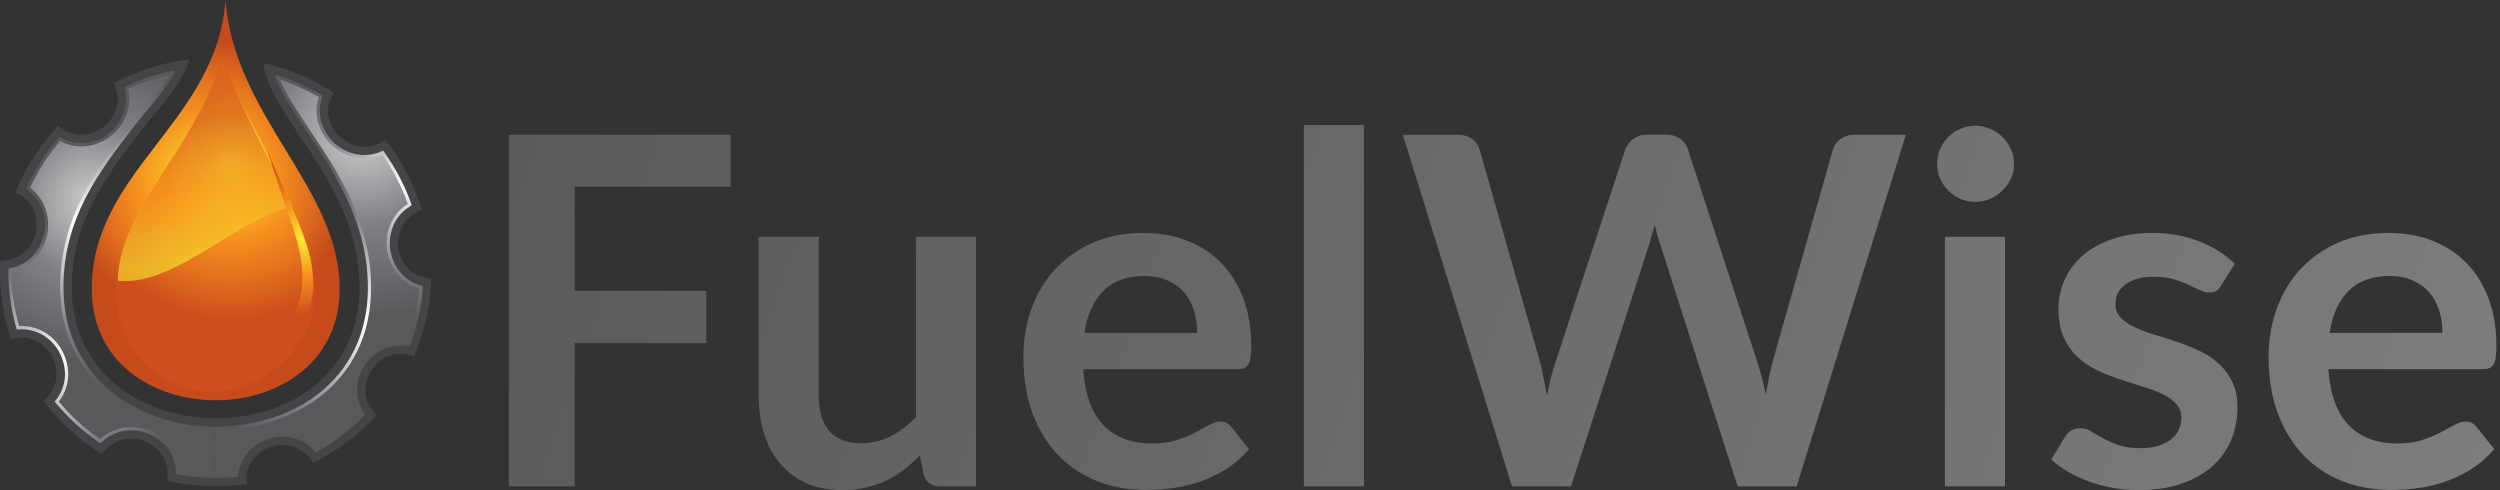 <svg width="204" height="40" viewBox="0 0 204 40" fill="none" xmlns="http://www.w3.org/2000/svg">
<rect x="0" y="0" width="204" height="40" fill="#333333" stroke="none"/>
<path d="M194.899 19.008C196.182 19.008 197.36 19.213 198.431 19.623C199.516 20.033 200.448 20.635 201.229 21.429C202.009 22.209 202.618 23.175 203.054 24.326C203.491 25.463 203.709 26.766 203.709 28.234C203.709 28.605 203.689 28.916 203.649 29.167C203.623 29.405 203.563 29.597 203.471 29.742C203.391 29.875 203.279 29.974 203.134 30.04C202.988 30.093 202.803 30.119 202.578 30.119H189.999C190.144 32.209 190.706 33.743 191.685 34.722C192.664 35.701 193.96 36.191 195.574 36.191C196.368 36.191 197.049 36.098 197.618 35.913C198.2 35.728 198.702 35.523 199.126 35.298C199.562 35.073 199.939 34.868 200.257 34.683C200.587 34.498 200.905 34.405 201.209 34.405C201.407 34.405 201.579 34.445 201.725 34.524C201.87 34.603 201.996 34.716 202.102 34.861L203.53 36.647C202.988 37.282 202.38 37.818 201.705 38.254C201.03 38.677 200.323 39.021 199.582 39.286C198.854 39.537 198.107 39.716 197.34 39.822C196.586 39.927 195.852 39.98 195.138 39.98C193.722 39.98 192.406 39.749 191.189 39.286C189.972 38.81 188.914 38.115 188.014 37.203C187.115 36.277 186.407 35.139 185.891 33.79C185.376 32.427 185.118 30.853 185.118 29.068C185.118 27.679 185.343 26.376 185.792 25.159C186.242 23.929 186.884 22.864 187.717 21.964C188.563 21.052 189.589 20.331 190.792 19.802C192.009 19.273 193.378 19.008 194.899 19.008ZM194.999 22.52C193.57 22.52 192.452 22.923 191.645 23.73C190.839 24.537 190.323 25.681 190.098 27.163H199.304C199.304 26.528 199.218 25.933 199.046 25.377C198.874 24.808 198.61 24.312 198.253 23.889C197.895 23.466 197.446 23.135 196.903 22.897C196.361 22.646 195.726 22.52 194.999 22.52Z" fill="url(#paint0_linear_32_380)"/>
<path d="M181.248 23.294C181.115 23.505 180.977 23.657 180.831 23.75C180.686 23.829 180.5 23.869 180.275 23.869C180.037 23.869 179.779 23.803 179.502 23.671C179.237 23.538 178.926 23.393 178.569 23.234C178.212 23.062 177.802 22.91 177.339 22.778C176.889 22.646 176.354 22.579 175.732 22.579C174.766 22.579 174.006 22.785 173.45 23.195C172.895 23.605 172.617 24.14 172.617 24.802C172.617 25.238 172.756 25.609 173.033 25.913C173.324 26.204 173.701 26.462 174.164 26.687C174.641 26.912 175.176 27.116 175.772 27.302C176.367 27.474 176.975 27.666 177.597 27.877C178.219 28.089 178.827 28.334 179.422 28.611C180.018 28.876 180.547 29.22 181.01 29.643C181.486 30.053 181.863 30.549 182.141 31.131C182.432 31.713 182.577 32.414 182.577 33.234C182.577 34.213 182.398 35.119 182.041 35.953C181.684 36.773 181.162 37.487 180.474 38.095C179.786 38.691 178.933 39.16 177.914 39.504C176.909 39.835 175.752 40 174.442 40C173.741 40 173.053 39.934 172.379 39.802C171.717 39.683 171.076 39.511 170.454 39.286C169.846 39.061 169.277 38.796 168.748 38.492C168.232 38.188 167.775 37.857 167.379 37.5L168.51 35.635C168.655 35.41 168.827 35.238 169.025 35.119C169.224 35 169.475 34.941 169.779 34.941C170.084 34.941 170.368 35.027 170.633 35.199C170.91 35.37 171.228 35.556 171.585 35.754C171.942 35.953 172.359 36.138 172.835 36.31C173.324 36.482 173.939 36.568 174.68 36.568C175.262 36.568 175.758 36.501 176.168 36.369C176.592 36.224 176.936 36.038 177.2 35.814C177.478 35.589 177.676 35.331 177.795 35.04C177.928 34.736 177.994 34.425 177.994 34.107C177.994 33.631 177.848 33.241 177.557 32.937C177.279 32.632 176.902 32.368 176.426 32.143C175.963 31.918 175.428 31.72 174.819 31.548C174.224 31.363 173.609 31.164 172.974 30.953C172.352 30.741 171.737 30.496 171.129 30.218C170.533 29.927 169.998 29.564 169.522 29.127C169.059 28.691 168.682 28.155 168.391 27.52C168.113 26.885 167.974 26.118 167.974 25.218C167.974 24.385 168.139 23.591 168.47 22.837C168.801 22.084 169.283 21.429 169.918 20.873C170.566 20.304 171.367 19.855 172.319 19.524C173.285 19.18 174.396 19.008 175.652 19.008C177.055 19.008 178.331 19.239 179.482 19.703C180.633 20.166 181.592 20.774 182.359 21.528L181.248 23.294Z" fill="url(#paint1_linear_32_380)"/>
<path d="M163.609 19.325V39.682H158.709V19.325H163.609ZM164.344 13.393C164.344 13.816 164.258 14.213 164.086 14.583C163.914 14.954 163.682 15.278 163.391 15.555C163.113 15.833 162.783 16.058 162.399 16.23C162.016 16.389 161.605 16.468 161.169 16.468C160.746 16.468 160.342 16.389 159.959 16.23C159.588 16.058 159.264 15.833 158.986 15.555C158.709 15.278 158.484 14.954 158.312 14.583C158.153 14.213 158.074 13.816 158.074 13.393C158.074 12.956 158.153 12.546 158.312 12.163C158.484 11.779 158.709 11.448 158.986 11.171C159.264 10.893 159.588 10.675 159.959 10.516C160.342 10.344 160.746 10.258 161.169 10.258C161.605 10.258 162.016 10.344 162.399 10.516C162.783 10.675 163.113 10.893 163.391 11.171C163.682 11.448 163.914 11.779 164.086 12.163C164.258 12.546 164.344 12.956 164.344 13.393Z" fill="url(#paint2_linear_32_380)"/>
<path d="M114.468 10.992H118.952C119.415 10.992 119.798 11.104 120.102 11.329C120.42 11.541 120.632 11.832 120.737 12.202L125.618 29.365C125.737 29.788 125.843 30.251 125.936 30.754C126.042 31.243 126.141 31.766 126.233 32.321C126.339 31.766 126.452 31.243 126.571 30.754C126.703 30.251 126.842 29.788 126.987 29.365L132.622 12.202C132.728 11.898 132.933 11.62 133.237 11.369C133.555 11.118 133.938 10.992 134.388 10.992H135.956C136.419 10.992 136.802 11.104 137.106 11.329C137.411 11.541 137.622 11.832 137.741 12.202L143.337 29.365C143.628 30.212 143.879 31.151 144.091 32.182C144.183 31.667 144.276 31.171 144.368 30.694C144.474 30.218 144.58 29.775 144.686 29.365L149.567 12.202C149.659 11.872 149.864 11.587 150.182 11.349C150.499 11.111 150.883 10.992 151.333 10.992H155.519L146.61 39.682H141.789L135.519 20.079C135.44 19.828 135.354 19.557 135.261 19.266C135.182 18.975 135.103 18.664 135.023 18.333C134.944 18.664 134.858 18.975 134.765 19.266C134.686 19.557 134.606 19.828 134.527 20.079L128.198 39.682H123.376L114.468 10.992Z" fill="url(#paint3_linear_32_380)"/>
<path d="M111.294 10.198V39.683H106.393V10.198H111.294Z" fill="url(#paint4_linear_32_380)"/>
<path d="M93.29 19.008C94.573 19.008 95.751 19.213 96.822 19.623C97.907 20.033 98.839 20.635 99.62 21.429C100.4 22.209 101.009 23.175 101.445 24.326C101.882 25.463 102.1 26.766 102.1 28.234C102.1 28.605 102.08 28.916 102.04 29.167C102.014 29.405 101.954 29.597 101.862 29.742C101.783 29.875 101.67 29.974 101.525 30.04C101.379 30.093 101.194 30.119 100.969 30.119H88.39C88.535 32.209 89.097 33.743 90.076 34.722C91.055 35.701 92.351 36.191 93.965 36.191C94.759 36.191 95.44 36.098 96.009 35.913C96.591 35.728 97.093 35.523 97.517 35.298C97.953 35.073 98.33 34.868 98.648 34.683C98.978 34.498 99.296 34.405 99.6 34.405C99.798 34.405 99.97 34.445 100.116 34.524C100.261 34.603 100.387 34.716 100.493 34.861L101.921 36.647C101.379 37.282 100.771 37.818 100.096 38.254C99.421 38.677 98.714 39.021 97.973 39.286C97.246 39.537 96.498 39.716 95.731 39.822C94.977 39.927 94.243 39.98 93.528 39.98C92.113 39.98 90.797 39.749 89.58 39.286C88.363 38.81 87.305 38.115 86.406 37.203C85.506 36.277 84.798 35.139 84.282 33.79C83.767 32.427 83.509 30.853 83.509 29.068C83.509 27.679 83.734 26.376 84.183 25.159C84.633 23.929 85.275 22.864 86.108 21.964C86.954 21.052 87.98 20.331 89.183 19.802C90.4 19.273 91.769 19.008 93.29 19.008ZM93.39 22.52C91.961 22.52 90.843 22.923 90.037 23.73C89.23 24.537 88.714 25.681 88.489 27.163H97.695C97.695 26.528 97.609 25.933 97.437 25.377C97.265 24.808 97.001 24.312 96.644 23.889C96.287 23.466 95.837 23.135 95.294 22.897C94.752 22.646 94.117 22.52 93.39 22.52Z" fill="url(#paint5_linear_32_380)"/>
<path d="M66.808 19.325V32.262C66.808 33.505 67.092 34.471 67.661 35.159C68.243 35.833 69.109 36.171 70.26 36.171C71.107 36.171 71.9 35.986 72.641 35.615C73.382 35.231 74.083 34.709 74.744 34.048V19.325H79.645V39.683H76.649C76.014 39.683 75.598 39.385 75.399 38.79L75.062 37.163C74.639 37.586 74.202 37.976 73.752 38.333C73.303 38.677 72.82 38.975 72.304 39.226C71.801 39.464 71.252 39.65 70.657 39.782C70.075 39.927 69.447 40 68.772 40C67.661 40 66.676 39.815 65.816 39.444C64.969 39.061 64.255 38.525 63.673 37.837C63.091 37.15 62.648 36.336 62.344 35.397C62.053 34.444 61.907 33.4 61.907 32.262V19.325H66.808Z" fill="url(#paint6_linear_32_380)"/>
<path d="M59.615 10.992V15.238H46.897V23.73H57.631V27.996H46.897V39.682H41.52V10.992H59.615Z" fill="url(#paint7_linear_32_380)"/>
<path fill-rule="evenodd" clip-rule="evenodd" d="M34.441 17.13C33.803 15.026 32.775 13.084 31.436 11.386C28.895 13.261 25.566 10.232 27.221 7.551C25.501 6.433 23.565 5.609 21.483 5.141C22.104 9.826 29.336 14.991 29.336 23.448C29.336 37.755 5.858 37.629 5.858 23.448C5.858 18.042 8.618 14.443 11.44 10.774C12.878 8.901 14.844 6.929 15.448 4.843C13.246 5.105 11.159 5.781 9.28 6.791C10.682 9.568 7.164 12.361 4.755 10.254C3.272 11.829 2.077 13.677 1.259 15.716C4.117 16.95 3.243 21.327 0.034 21.264C-0.116 23.344 0.235 25.698 0.891 27.675C3.956 26.783 5.957 30.761 3.542 32.703C4.848 34.435 6.479 35.92 8.342 37.068C10.107 34.468 14.217 36.154 13.615 39.229C15.742 39.719 17.962 39.812 20.116 39.508C19.777 36.394 24.02 35.057 25.554 37.801C27.514 36.812 29.263 35.469 30.719 33.858C28.442 31.675 30.868 27.949 33.783 29.075C34.611 27.161 35.162 24.841 35.192 22.755C32.032 22.554 31.457 18.142 34.441 17.13Z" fill="#454547"/>
<path fill-rule="evenodd" clip-rule="evenodd" d="M17.485 34.947C14.276 34.917 11.277 33.907 9.029 32.093C6.422 29.989 5.043 27.001 5.043 23.452C5.043 17.756 7.966 13.956 10.792 10.281C11.139 9.828 11.521 9.365 11.889 8.918C12.709 7.924 13.546 6.905 14.115 5.889C12.791 6.165 11.513 6.6 10.296 7.191C10.544 8.134 10.4 9.113 9.874 9.97C9.175 11.106 7.934 11.813 6.638 11.813C6.02 11.813 5.421 11.652 4.875 11.343C3.816 12.566 2.951 13.915 2.295 15.371C3.619 16.302 3.987 17.86 3.723 19.134C3.455 20.427 2.467 21.73 0.818 22.024C0.792 23.533 1.017 25.195 1.458 26.751C1.561 26.743 1.661 26.739 1.762 26.739C3.318 26.739 4.671 27.728 5.21 29.258C5.652 30.511 5.425 31.799 4.629 32.776C5.65 34.019 6.841 35.102 8.182 36.006C8.862 35.348 9.746 34.984 10.702 34.984C11.848 34.984 12.963 35.506 13.682 36.38C14.2 37.013 14.475 37.777 14.485 38.588C15.468 38.772 16.473 38.866 17.481 38.874C17.526 37.56 17.542 36.252 17.485 34.947Z" fill="url(#paint8_radial_32_380)"/>
<path fill-rule="evenodd" clip-rule="evenodd" d="M31.706 20.352C31.534 19.052 32.025 17.52 33.443 16.692C32.913 15.182 32.168 13.762 31.223 12.456C30.75 12.672 30.248 12.785 29.738 12.785C29.738 12.785 29.738 12.785 29.736 12.785C28.396 12.785 27.099 12.005 26.425 10.799C25.905 9.87 25.824 8.832 26.173 7.863C25.058 7.203 23.87 6.677 22.622 6.291C23.128 7.636 24.105 9.096 25.196 10.725C27.404 14.024 30.153 18.13 30.153 23.452C30.153 31.35 23.668 34.951 17.639 34.951H17.637C17.587 34.951 17.538 34.949 17.489 34.949C17.546 36.257 17.53 37.564 17.487 38.872C17.532 38.872 17.578 38.874 17.623 38.874C18.182 38.874 18.745 38.847 19.305 38.791C19.382 38.035 19.685 37.338 20.189 36.773C20.9 35.981 21.976 35.506 23.065 35.506C24.154 35.506 25.119 35.951 25.808 36.751C27.217 35.965 28.499 34.988 29.63 33.832C28.956 32.839 28.814 31.602 29.277 30.45C29.852 29.02 31.231 28.057 32.708 28.057C32.905 28.057 33.102 28.073 33.299 28.106C33.876 26.596 34.244 24.955 34.347 23.444C32.751 23.013 31.877 21.656 31.706 20.352Z" fill="url(#paint9_radial_32_380)"/>
<path d="M33.896 23.147C32.584 22.578 31.965 21.319 31.835 20.336C31.692 19.243 32.044 17.663 33.508 16.809C33.596 16.756 33.6 16.75 33.565 16.649C33.031 15.131 32.279 13.693 31.327 12.379C31.27 12.298 31.254 12.296 31.166 12.336C30.707 12.546 30.224 12.651 29.734 12.651C28.442 12.651 27.189 11.899 26.539 10.732C26.045 9.846 25.958 8.842 26.297 7.904C26.33 7.813 26.323 7.794 26.24 7.745C25.121 7.083 23.916 6.549 22.661 6.159C22.425 6.086 22.417 6.116 22.498 6.332C22.498 6.334 22.5 6.336 22.5 6.338C22.647 6.389 22.785 6.441 22.905 6.517C23.991 6.878 25.032 7.347 26.011 7.918C25.69 8.899 25.795 9.939 26.309 10.861C27.004 12.109 28.349 12.915 29.736 12.915C30.228 12.915 30.713 12.814 31.178 12.619C32.064 13.86 32.771 15.209 33.281 16.635C31.784 17.567 31.424 19.22 31.573 20.37C31.725 21.524 32.505 23.031 34.205 23.541C34.095 24.971 33.744 26.531 33.21 27.959C33.043 27.935 32.873 27.925 32.706 27.925C31.176 27.925 29.748 28.92 29.153 30.401C28.69 31.551 28.804 32.788 29.46 33.814C28.381 34.9 27.164 35.831 25.836 36.582C25.123 35.8 24.142 35.372 23.063 35.372C21.936 35.372 20.825 35.863 20.089 36.682C19.59 37.237 19.279 37.921 19.183 38.667C18.466 38.734 17.745 38.752 17.026 38.727C17.026 38.815 17.024 38.902 17.022 38.99C17.221 38.996 17.422 39.004 17.621 39.004C18.182 39.004 18.753 38.977 19.315 38.922C19.419 38.912 19.423 38.908 19.433 38.803C19.506 38.071 19.801 37.399 20.286 36.859C20.971 36.093 22.011 35.636 23.063 35.636C24.101 35.636 25.04 36.062 25.706 36.836C25.775 36.914 25.781 36.914 25.872 36.865C27.288 36.075 28.584 35.087 29.724 33.925C29.799 33.848 29.799 33.844 29.74 33.757C29.08 32.788 28.958 31.6 29.399 30.499C29.954 29.119 31.284 28.189 32.708 28.189C32.897 28.189 33.384 28.254 33.384 28.254C34.006 27.135 34.496 24.663 34.487 23.344C34.485 23.344 34.047 23.212 33.896 23.147Z" fill="url(#paint10_radial_32_380)"/>
<path d="M11.789 8.834C11.421 9.281 11.038 9.744 10.69 10.201C7.85 13.892 4.913 17.709 4.913 23.45C4.913 27.041 6.307 30.064 8.949 32.195C11.107 33.936 13.947 34.947 17.006 35.067C17.002 34.978 16.996 34.89 16.991 34.801C13.999 34.677 11.223 33.688 9.114 31.988C6.538 29.909 5.177 26.958 5.177 23.45C5.177 17.797 8.086 14.018 10.9 10.36C12.021 8.903 13.331 7.565 14.233 5.952C14.233 5.842 14.278 5.761 14.206 5.747C14.044 5.913 13.894 6.088 13.749 6.248C13.201 7.116 12.486 7.987 11.789 8.834Z" fill="url(#paint11_radial_32_380)"/>
<path d="M14.617 38.472C14.584 37.667 14.298 36.914 13.784 36.29C13.04 35.386 11.887 34.844 10.702 34.844C9.758 34.844 8.864 35.195 8.169 35.831C6.906 34.966 5.774 33.938 4.799 32.768C5.581 31.754 5.776 30.462 5.334 29.209C4.753 27.559 3.247 26.513 1.555 26.609C1.149 25.14 0.934 23.558 0.946 22.13C2.709 21.764 3.611 20.311 3.849 19.158C4.082 18.032 3.851 16.367 2.457 15.323C3.087 13.953 3.908 12.668 4.903 11.506C5.447 11.796 6.028 11.944 6.636 11.944C7.98 11.944 9.264 11.213 9.987 10.037C10.507 9.192 10.668 8.211 10.45 7.262C11.535 6.744 12.677 6.348 13.849 6.082C13.816 6.137 13.78 6.192 13.745 6.249C13.89 6.09 14.04 5.915 14.202 5.749C14.178 5.745 14.143 5.747 14.087 5.759C12.756 6.037 11.462 6.478 10.237 7.071C10.142 7.118 10.14 7.122 10.168 7.224C10.52 8.554 10.002 9.911 8.988 10.803C7.885 11.772 6.221 11.955 4.94 11.227C4.862 11.181 4.832 11.189 4.775 11.254C3.709 12.485 2.835 13.85 2.173 15.316C2.134 15.404 2.138 15.422 2.218 15.477C3.587 16.44 3.814 18.034 3.593 19.105C3.367 20.2 2.498 21.587 0.794 21.892C0.696 21.91 0.688 21.92 0.686 22.02C0.661 23.535 0.891 25.227 1.332 26.785C1.362 26.885 1.366 26.889 1.47 26.881C3.079 26.751 4.533 27.728 5.086 29.298C5.51 30.497 5.305 31.734 4.527 32.688C4.464 32.766 4.462 32.776 4.527 32.855C5.553 34.104 6.758 35.201 8.11 36.109C8.192 36.166 8.202 36.166 8.275 36.095C8.931 35.461 9.792 35.11 10.702 35.11C11.809 35.11 12.886 35.614 13.579 36.457C14.075 37.062 14.343 37.797 14.353 38.583C14.355 38.689 14.357 38.691 14.462 38.711C15.301 38.866 16.157 38.957 17.018 38.988C17.02 38.9 17.022 38.813 17.022 38.724C16.215 38.699 15.409 38.614 14.617 38.472Z" fill="url(#paint12_radial_32_380)"/>
<path d="M17.637 35.081C23.729 35.079 30.283 31.439 30.283 23.45C30.283 18.089 27.522 13.963 25.302 10.646C24.268 9.102 23.368 7.756 22.846 6.5C22.866 6.506 22.886 6.514 22.905 6.522C22.785 6.445 22.647 6.393 22.5 6.342C23.012 7.699 23.971 9.133 25.084 10.796C27.284 14.081 30.02 18.168 30.02 23.45C30.02 31.258 23.601 34.815 17.635 34.817C17.42 34.817 17.203 34.811 16.991 34.803C16.996 34.892 17.002 34.98 17.006 35.069C17.213 35.077 17.424 35.081 17.637 35.081Z" fill="url(#paint13_radial_32_380)"/>
<path fill-rule="evenodd" clip-rule="evenodd" d="M18.397 0C17.735 9.891 7.485 13.959 7.485 23.564C7.485 35.707 27.715 35.683 27.715 23.564C27.715 15.302 19.145 9.588 18.397 0Z" fill="url(#paint14_radial_32_380)"/>
<path fill-rule="evenodd" clip-rule="evenodd" d="M17.219 31.992C13.579 31.992 9.494 29.028 9.494 23.927C9.494 17.264 16.543 11.118 18.188 4.648C18.984 7.74 20.997 10.563 22.342 13.604C24.552 18.595 26.638 23.31 25.269 26.432C23.717 29.965 20.506 31.992 17.219 31.992Z" fill="url(#paint15_radial_32_380)"/>
<path opacity="0.6" fill-rule="evenodd" clip-rule="evenodd" d="M23.866 16.856C23.396 15.706 18.984 7.743 18.188 4.65C15.913 12.18 9.624 17.268 9.624 22.921C14.365 23.342 19.177 17.9 23.866 16.856Z" fill="url(#paint16_linear_32_380)"/>
<path d="M23.742 27.576C23.498 27.604 23.262 27.511 23.195 27.208C23.138 26.944 23.384 26.588 23.583 26.3C25.35 23.759 24.664 20.643 23.693 17.951C23.004 16.038 22.346 13.88 21.783 12.229C22.862 14.896 24.162 17.325 25.04 20.029C25.718 22.113 25.795 24.376 24.812 26.387C24.593 26.84 24.369 27.508 23.742 27.576Z" fill="url(#paint17_radial_32_380)"/>
<defs>
<linearGradient id="paint0_linear_32_380" x1="38.623" y1="4.946" x2="200.264" y2="62" gradientUnits="userSpaceOnUse">
<stop stop-color="#58595B"/>
<stop offset="1" stop-color="#7E7E7E"/>
</linearGradient>
<linearGradient id="paint1_linear_32_380" x1="38.623" y1="4.946" x2="200.264" y2="62" gradientUnits="userSpaceOnUse">
<stop stop-color="#58595B"/>
<stop offset="1" stop-color="#7E7E7E"/>
</linearGradient>
<linearGradient id="paint2_linear_32_380" x1="38.623" y1="4.946" x2="200.264" y2="62" gradientUnits="userSpaceOnUse">
<stop stop-color="#58595B"/>
<stop offset="1" stop-color="#7E7E7E"/>
</linearGradient>
<linearGradient id="paint3_linear_32_380" x1="38.623" y1="4.946" x2="200.264" y2="62" gradientUnits="userSpaceOnUse">
<stop stop-color="#58595B"/>
<stop offset="1" stop-color="#7E7E7E"/>
</linearGradient>
<linearGradient id="paint4_linear_32_380" x1="38.623" y1="4.946" x2="200.264" y2="62" gradientUnits="userSpaceOnUse">
<stop stop-color="#58595B"/>
<stop offset="1" stop-color="#7E7E7E"/>
</linearGradient>
<linearGradient id="paint5_linear_32_380" x1="38.623" y1="4.946" x2="200.264" y2="62" gradientUnits="userSpaceOnUse">
<stop stop-color="#58595B"/>
<stop offset="1" stop-color="#7E7E7E"/>
</linearGradient>
<linearGradient id="paint6_linear_32_380" x1="38.623" y1="4.946" x2="200.264" y2="62" gradientUnits="userSpaceOnUse">
<stop stop-color="#58595B"/>
<stop offset="1" stop-color="#7E7E7E"/>
</linearGradient>
<linearGradient id="paint7_linear_32_380" x1="38.623" y1="4.946" x2="200.264" y2="62" gradientUnits="userSpaceOnUse">
<stop stop-color="#58595B"/>
<stop offset="1" stop-color="#7E7E7E"/>
</linearGradient>
<radialGradient id="paint8_radial_32_380" cx="0" cy="0" r="1" gradientUnits="userSpaceOnUse" gradientTransform="translate(7.537 16.406) scale(13.104 13.104)">
<stop stop-color="#CCCECF"/>
<stop offset="0.48" stop-color="#808184"/>
<stop offset="1" stop-color="#58595B"/>
</radialGradient>
<radialGradient id="paint9_radial_32_380" cx="0" cy="0" r="1" gradientUnits="userSpaceOnUse" gradientTransform="translate(29.586 11.09) scale(14.892 14.892)">
<stop stop-color="#CCCECF"/>
<stop offset="0.48" stop-color="#808184"/>
<stop offset="1" stop-color="#58595B"/>
</radialGradient>
<radialGradient id="paint10_radial_32_380" cx="0" cy="0" r="1" gradientUnits="userSpaceOnUse" gradientTransform="translate(33.374 14.933) scale(11.245 11.245)">
<stop stop-color="white"/>
<stop offset="0.34" stop-color="#BBBDBF"/>
<stop offset="0.635" stop-color="#808184"/>
<stop offset="1" stop-color="#58595B"/>
</radialGradient>
<radialGradient id="paint11_radial_32_380" cx="0" cy="0" r="1" gradientUnits="userSpaceOnUse" gradientTransform="translate(6.136 17.995) scale(13.736)">
<stop stop-color="white"/>
<stop offset="0.34" stop-color="#BBBDBF"/>
<stop offset="0.635" stop-color="#808184"/>
<stop offset="1" stop-color="#58595B"/>
</radialGradient>
<radialGradient id="paint12_radial_32_380" cx="0" cy="0" r="1" gradientUnits="userSpaceOnUse" gradientTransform="translate(4.64 29.395) scale(11.018 11.018)">
<stop stop-color="white"/>
<stop offset="0.34" stop-color="#BBBDBF"/>
<stop offset="0.635" stop-color="#808184"/>
<stop offset="1" stop-color="#58595B"/>
</radialGradient>
<radialGradient id="paint13_radial_32_380" cx="0" cy="0" r="1" gradientUnits="userSpaceOnUse" gradientTransform="translate(29.774 26.218) scale(13.611)">
<stop stop-color="white"/>
<stop offset="0.34" stop-color="#BBBDBF"/>
<stop offset="0.635" stop-color="#808184"/>
<stop offset="1" stop-color="#58595B"/>
</radialGradient>
<radialGradient id="paint14_radial_32_380" cx="0" cy="0" r="1" gradientUnits="userSpaceOnUse" gradientTransform="translate(16.788 14.757) scale(11.494 11.494)">
<stop stop-color="#F9EC31"/>
<stop offset="0.48" stop-color="#F6921E"/>
<stop offset="0.74" stop-color="#E1701E"/>
<stop offset="1" stop-color="#C64A1B"/>
</radialGradient>
<radialGradient id="paint15_radial_32_380" cx="0" cy="0" r="1" gradientUnits="userSpaceOnUse" gradientTransform="translate(18.843 13.269) scale(12.827)">
<stop stop-color="#F9EC31"/>
<stop offset="0.48" stop-color="#F6921E"/>
<stop offset="1" stop-color="#CE4E1D"/>
</radialGradient>
<linearGradient id="paint16_linear_32_380" x1="16.911" y1="21.078" x2="15.323" y2="9.679" gradientUnits="userSpaceOnUse">
<stop stop-color="#F9EC31"/>
<stop offset="0.48" stop-color="#F6921E"/>
<stop offset="1" stop-color="#CE4E1D"/>
</linearGradient>
<radialGradient id="paint17_radial_32_380" cx="0" cy="0" r="1" gradientUnits="userSpaceOnUse" gradientTransform="translate(24.776 19.532) scale(6.439 6.237)">
<stop stop-color="#F9EC31"/>
<stop offset="0.48" stop-color="#F6921E"/>
<stop offset="1" stop-color="#CE4E1D"/>
</radialGradient>
</defs>
</svg>
